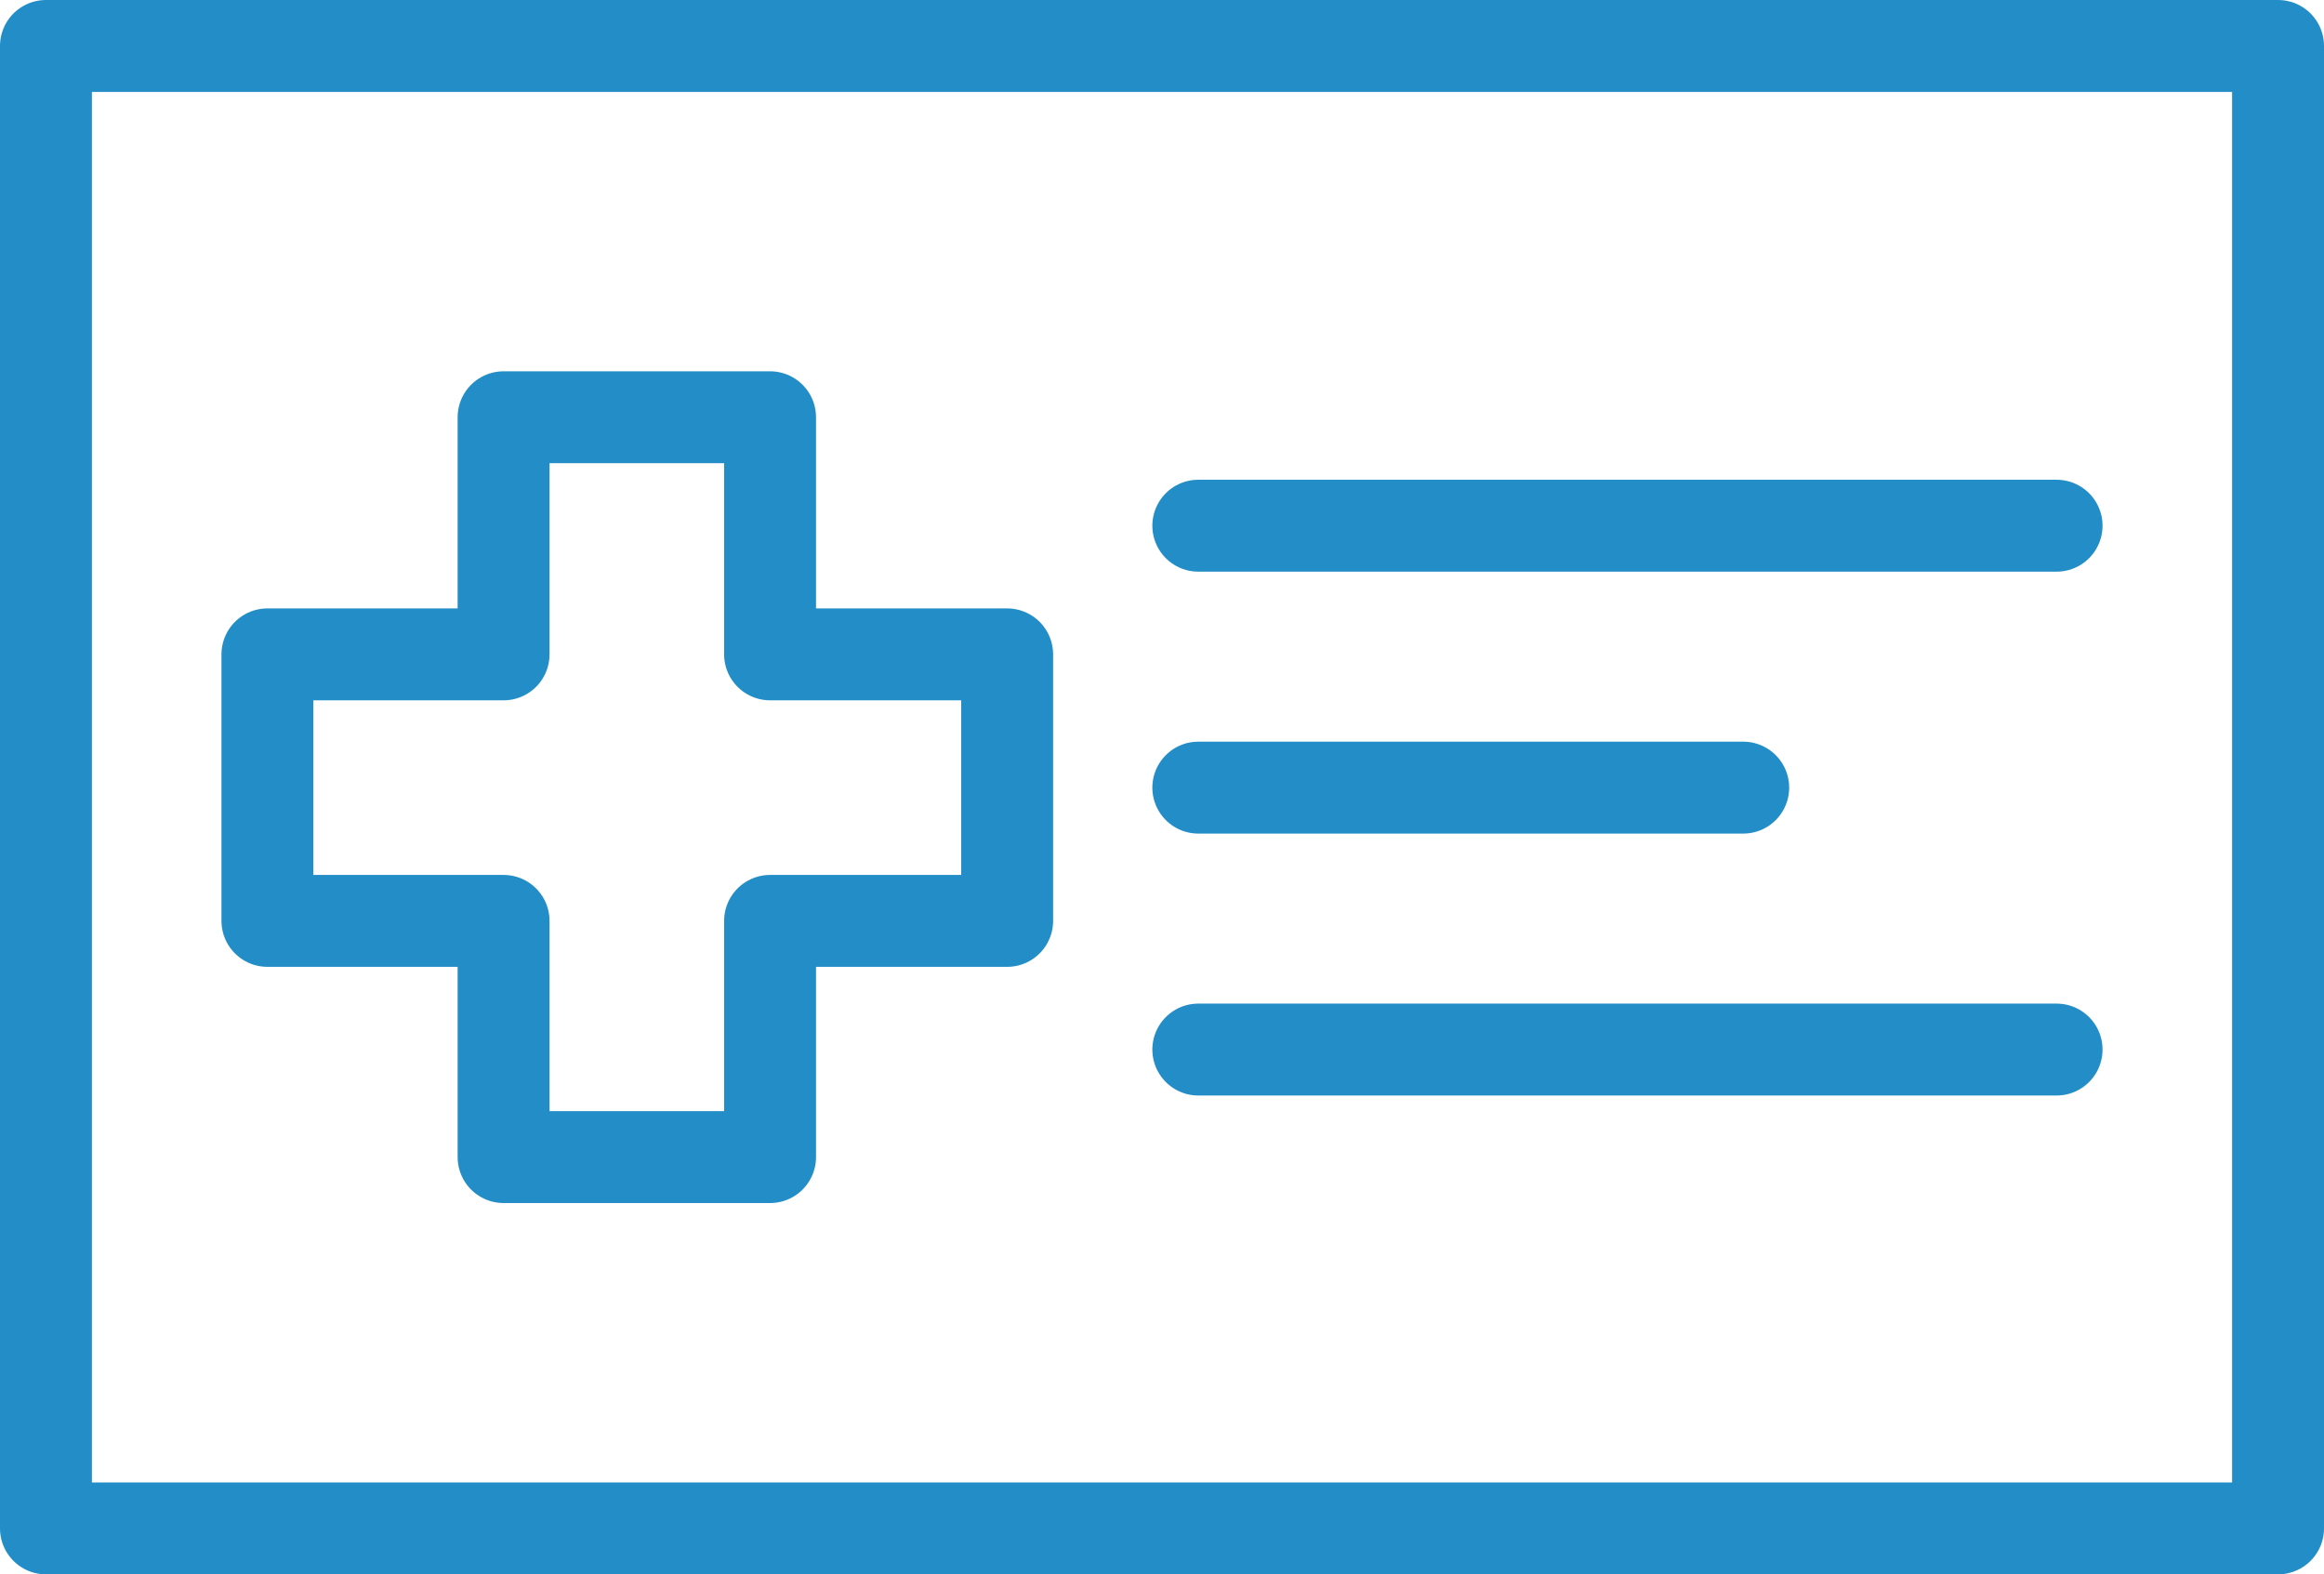 <svg xmlns="http://www.w3.org/2000/svg" width="25.29" height="17.13" viewBox="0 0 25.29 17.13">
  <title>hmo</title>
  <g id="Layer_2" data-name="Layer 2">
    <g id="Layer_25" data-name="Layer 25">
      <g>
        <rect x="0.5" y="0.5" width="24.29" height="16.13" fill="none" stroke="#228dc7" stroke-linecap="round" stroke-linejoin="round"/>
        <g>
          <g>
            <line x1="13.04" y1="5.72" x2="22.38" y2="5.72" fill="none" stroke="#228dc7" stroke-linecap="round" stroke-linejoin="round"/>
            <line x1="13.04" y1="8.57" x2="18.97" y2="8.57" fill="none" stroke="#228dc7" stroke-linecap="round" stroke-linejoin="round"/>
            <line x1="13.04" y1="11.42" x2="22.38" y2="11.42" fill="none" stroke="#228dc7" stroke-linecap="round" stroke-linejoin="round"/>
          </g>
          <polygon points="5.48 7.12 5.48 4.54 8.38 4.54 8.38 7.12 10.96 7.12 10.96 10.02 8.38 10.02 8.38 12.59 5.48 12.59 5.48 10.02 2.91 10.02 2.91 7.12 5.48 7.12" fill="none" stroke="#228dc7" stroke-linecap="round" stroke-linejoin="round"/>
        </g>
      </g>
    </g>
  </g>
</svg>
